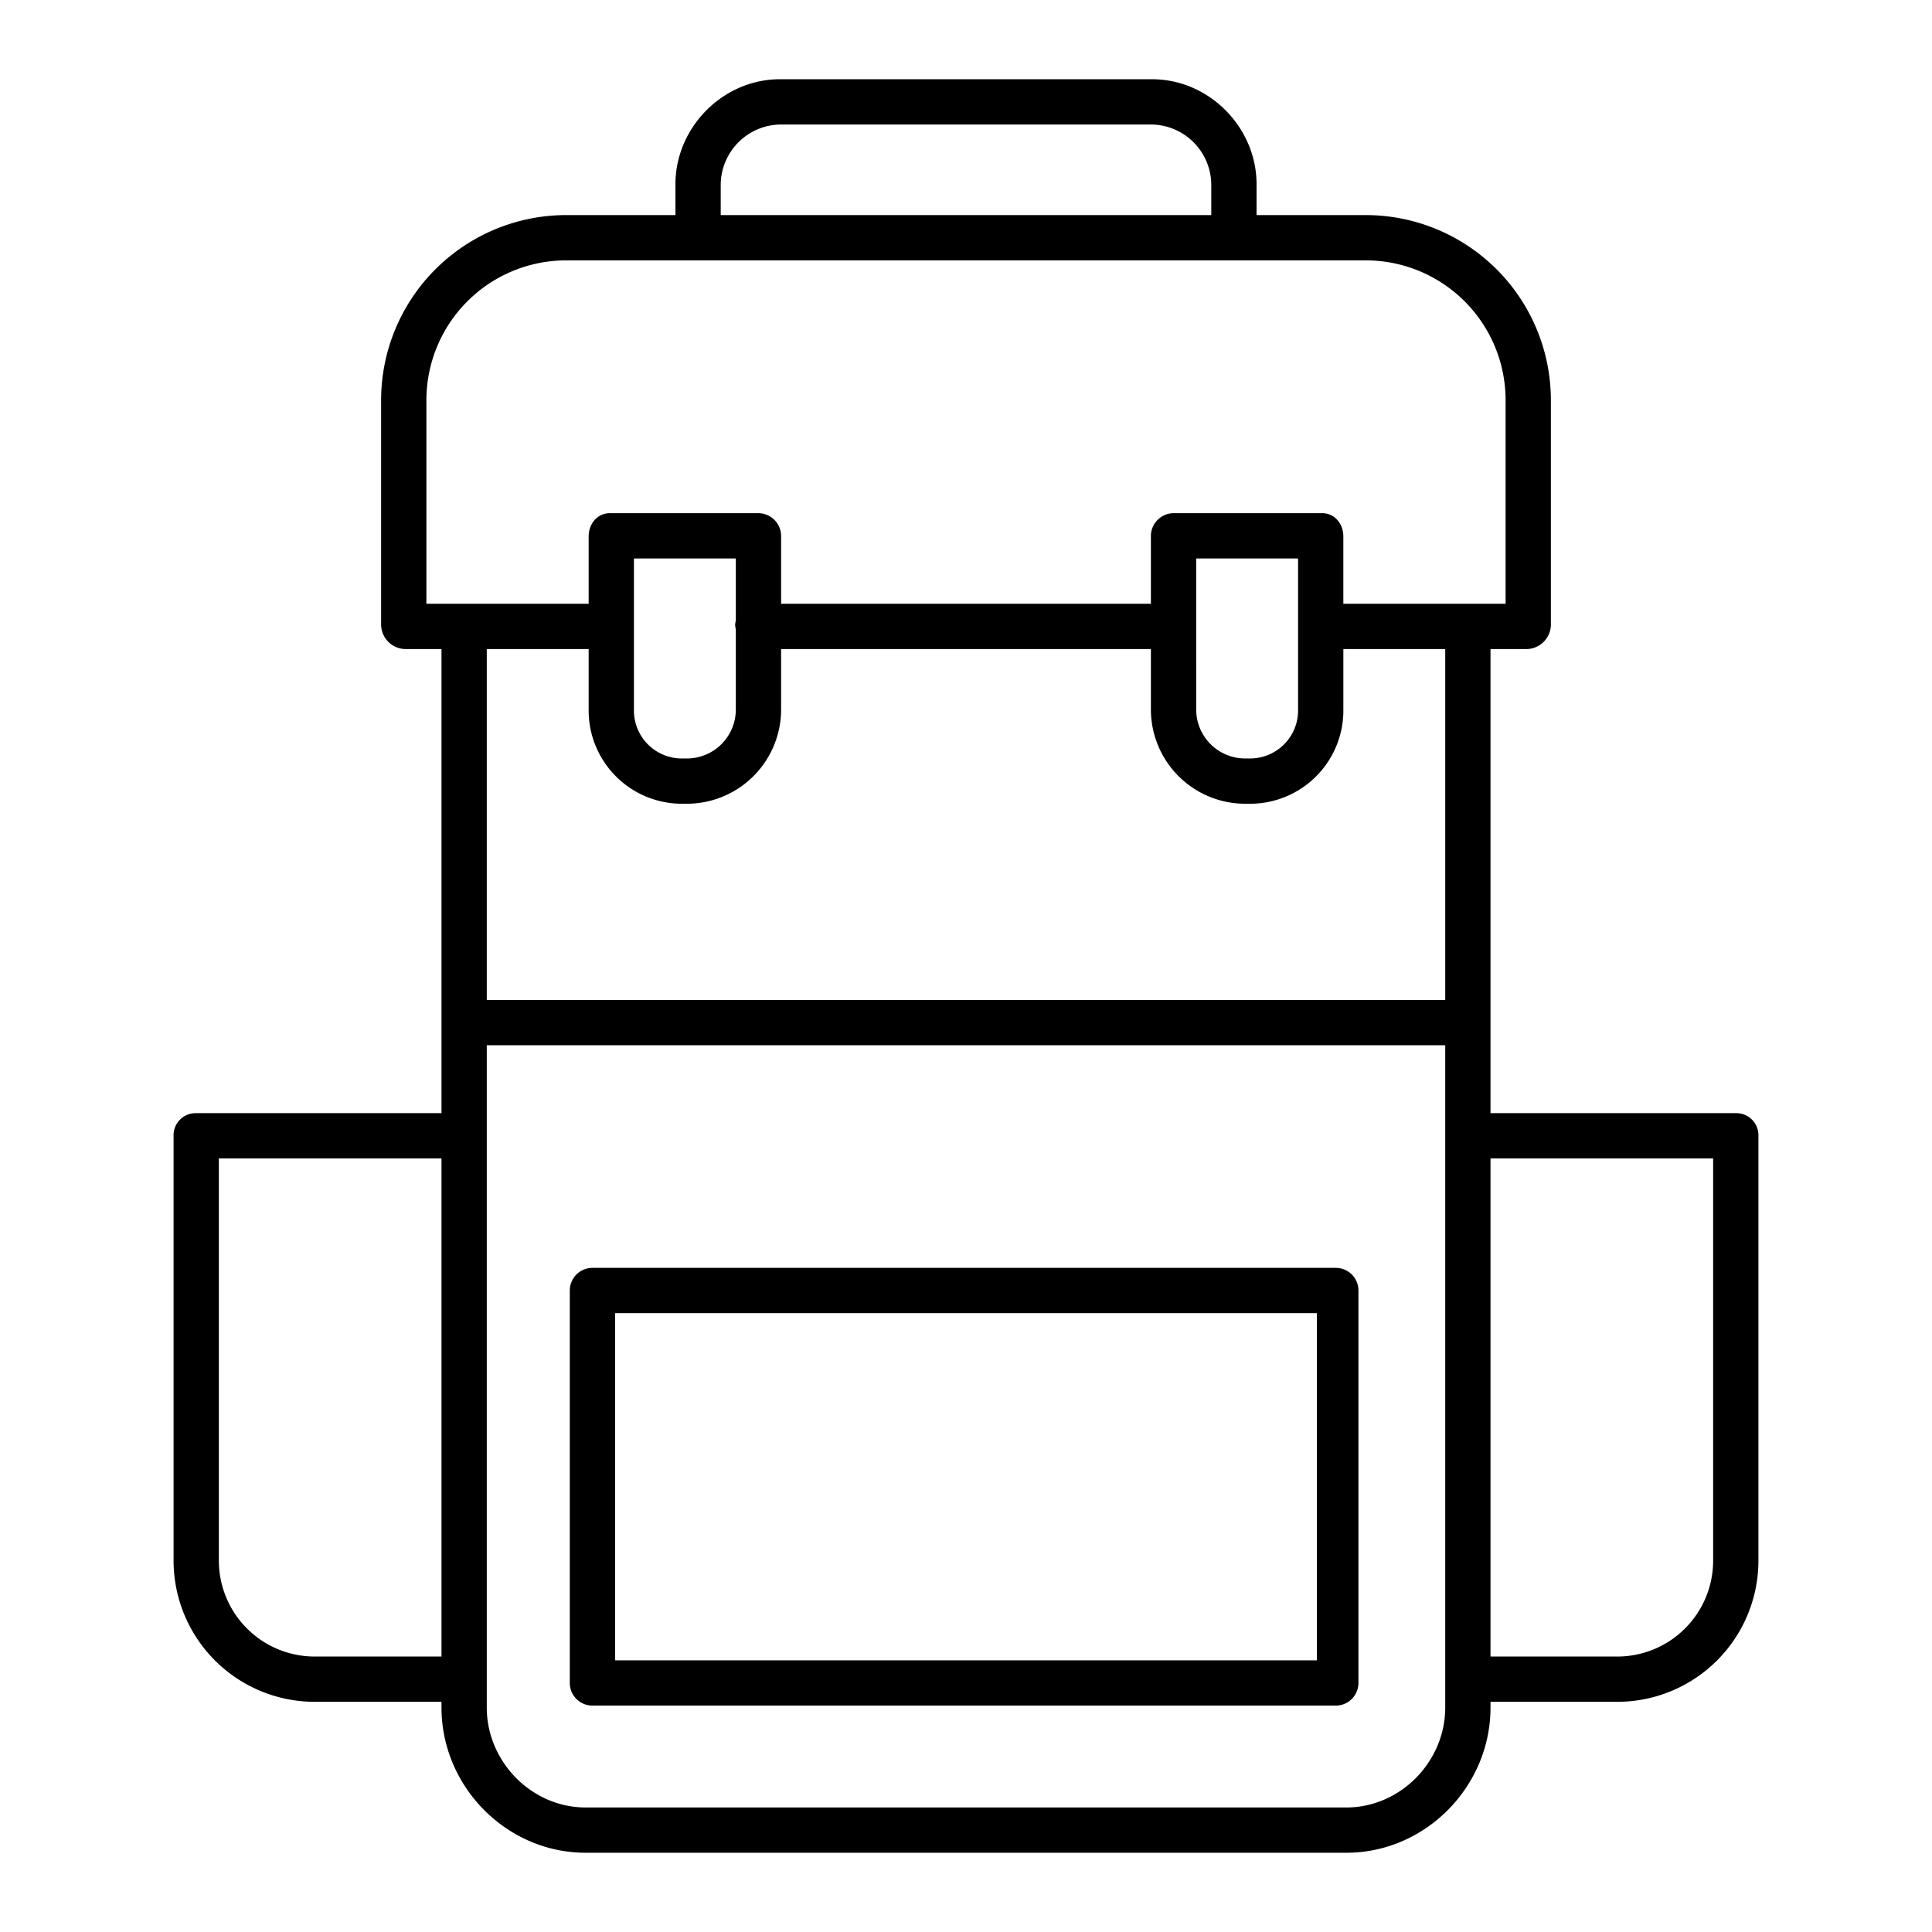 <?xml version="1.0"?>
<svg xmlns="http://www.w3.org/2000/svg" id="Layer_1" data-name="Layer 1" viewBox="0 0 512 512" width="512" height="512"><title>Backpack</title><path d="M460.252,295H395V172h9.79a6.53,6.53,0,0,0,6.21-6.394V105.877A49.082,49.082,0,0,0,362.126,57H333V48.815C333,33.744,320.4,21,305.33,21H206.67C191.6,21,179,33.744,179,48.815V57H149.874A49.082,49.082,0,0,0,101,105.877v59.729A6.53,6.53,0,0,0,107.21,172H117V295H51.748A5.845,5.845,0,0,0,46,301.063v112.4A37.431,37.431,0,0,0,83.746,451H117v1.52c0,20.952,17.255,38.48,38.207,38.48H356.793C377.745,491,395,473.472,395,452.52V451h33.254A37.431,37.431,0,0,0,466,413.467v-112.4A5.845,5.845,0,0,0,460.252,295ZM191,48.815A16.061,16.061,0,0,1,206.67,33h98.66A16.061,16.061,0,0,1,321,48.815V57H191Zm-78,57.062A37.069,37.069,0,0,1,149.874,69H362.126A37.069,37.069,0,0,1,399,105.877V160H356V142.142c0-3.314-2.293-6.142-5.607-6.142H310.929A6.063,6.063,0,0,0,305,142.142V160H207V142.142A6.063,6.063,0,0,0,201.071,136H161.607c-3.314,0-5.607,2.828-5.607,6.142V160H113Zm204,59.739V148h27v40A12.71,12.71,0,0,1,331.2,201h-1.067a12.98,12.98,0,0,1-13.128-13ZM168,148h27v16.177c0,.459-.178.936-.178,1.429s.178.971.178,1.43v20.969a12.98,12.98,0,0,1-13.128,13h-1.067a12.71,12.71,0,0,1-12.805-13Zm-12,24v16a24.721,24.721,0,0,0,24.805,25h1.067a24.994,24.994,0,0,0,25.128-25V172h98v16a24.994,24.994,0,0,0,25.128,25H331.2a24.721,24.721,0,0,0,24.805-25V172h27v93H129V172ZM83.746,439A25.419,25.419,0,0,1,58,413.467V307h59V439ZM383,452.52c0,14.334-11.872,26.48-26.207,26.48H155.207C140.872,479,129,466.854,129,452.52V277H383V452.52Zm71-39.053A25.419,25.419,0,0,1,428.254,439H395V307h59Z"/><path d="M360,342a6,6,0,0,0-6-6H157a6,6,0,0,0-6,6V446a6,6,0,0,0,6,6H354a6,6,0,0,0,6-6Zm-11,98H163V348H349Z"/></svg>
